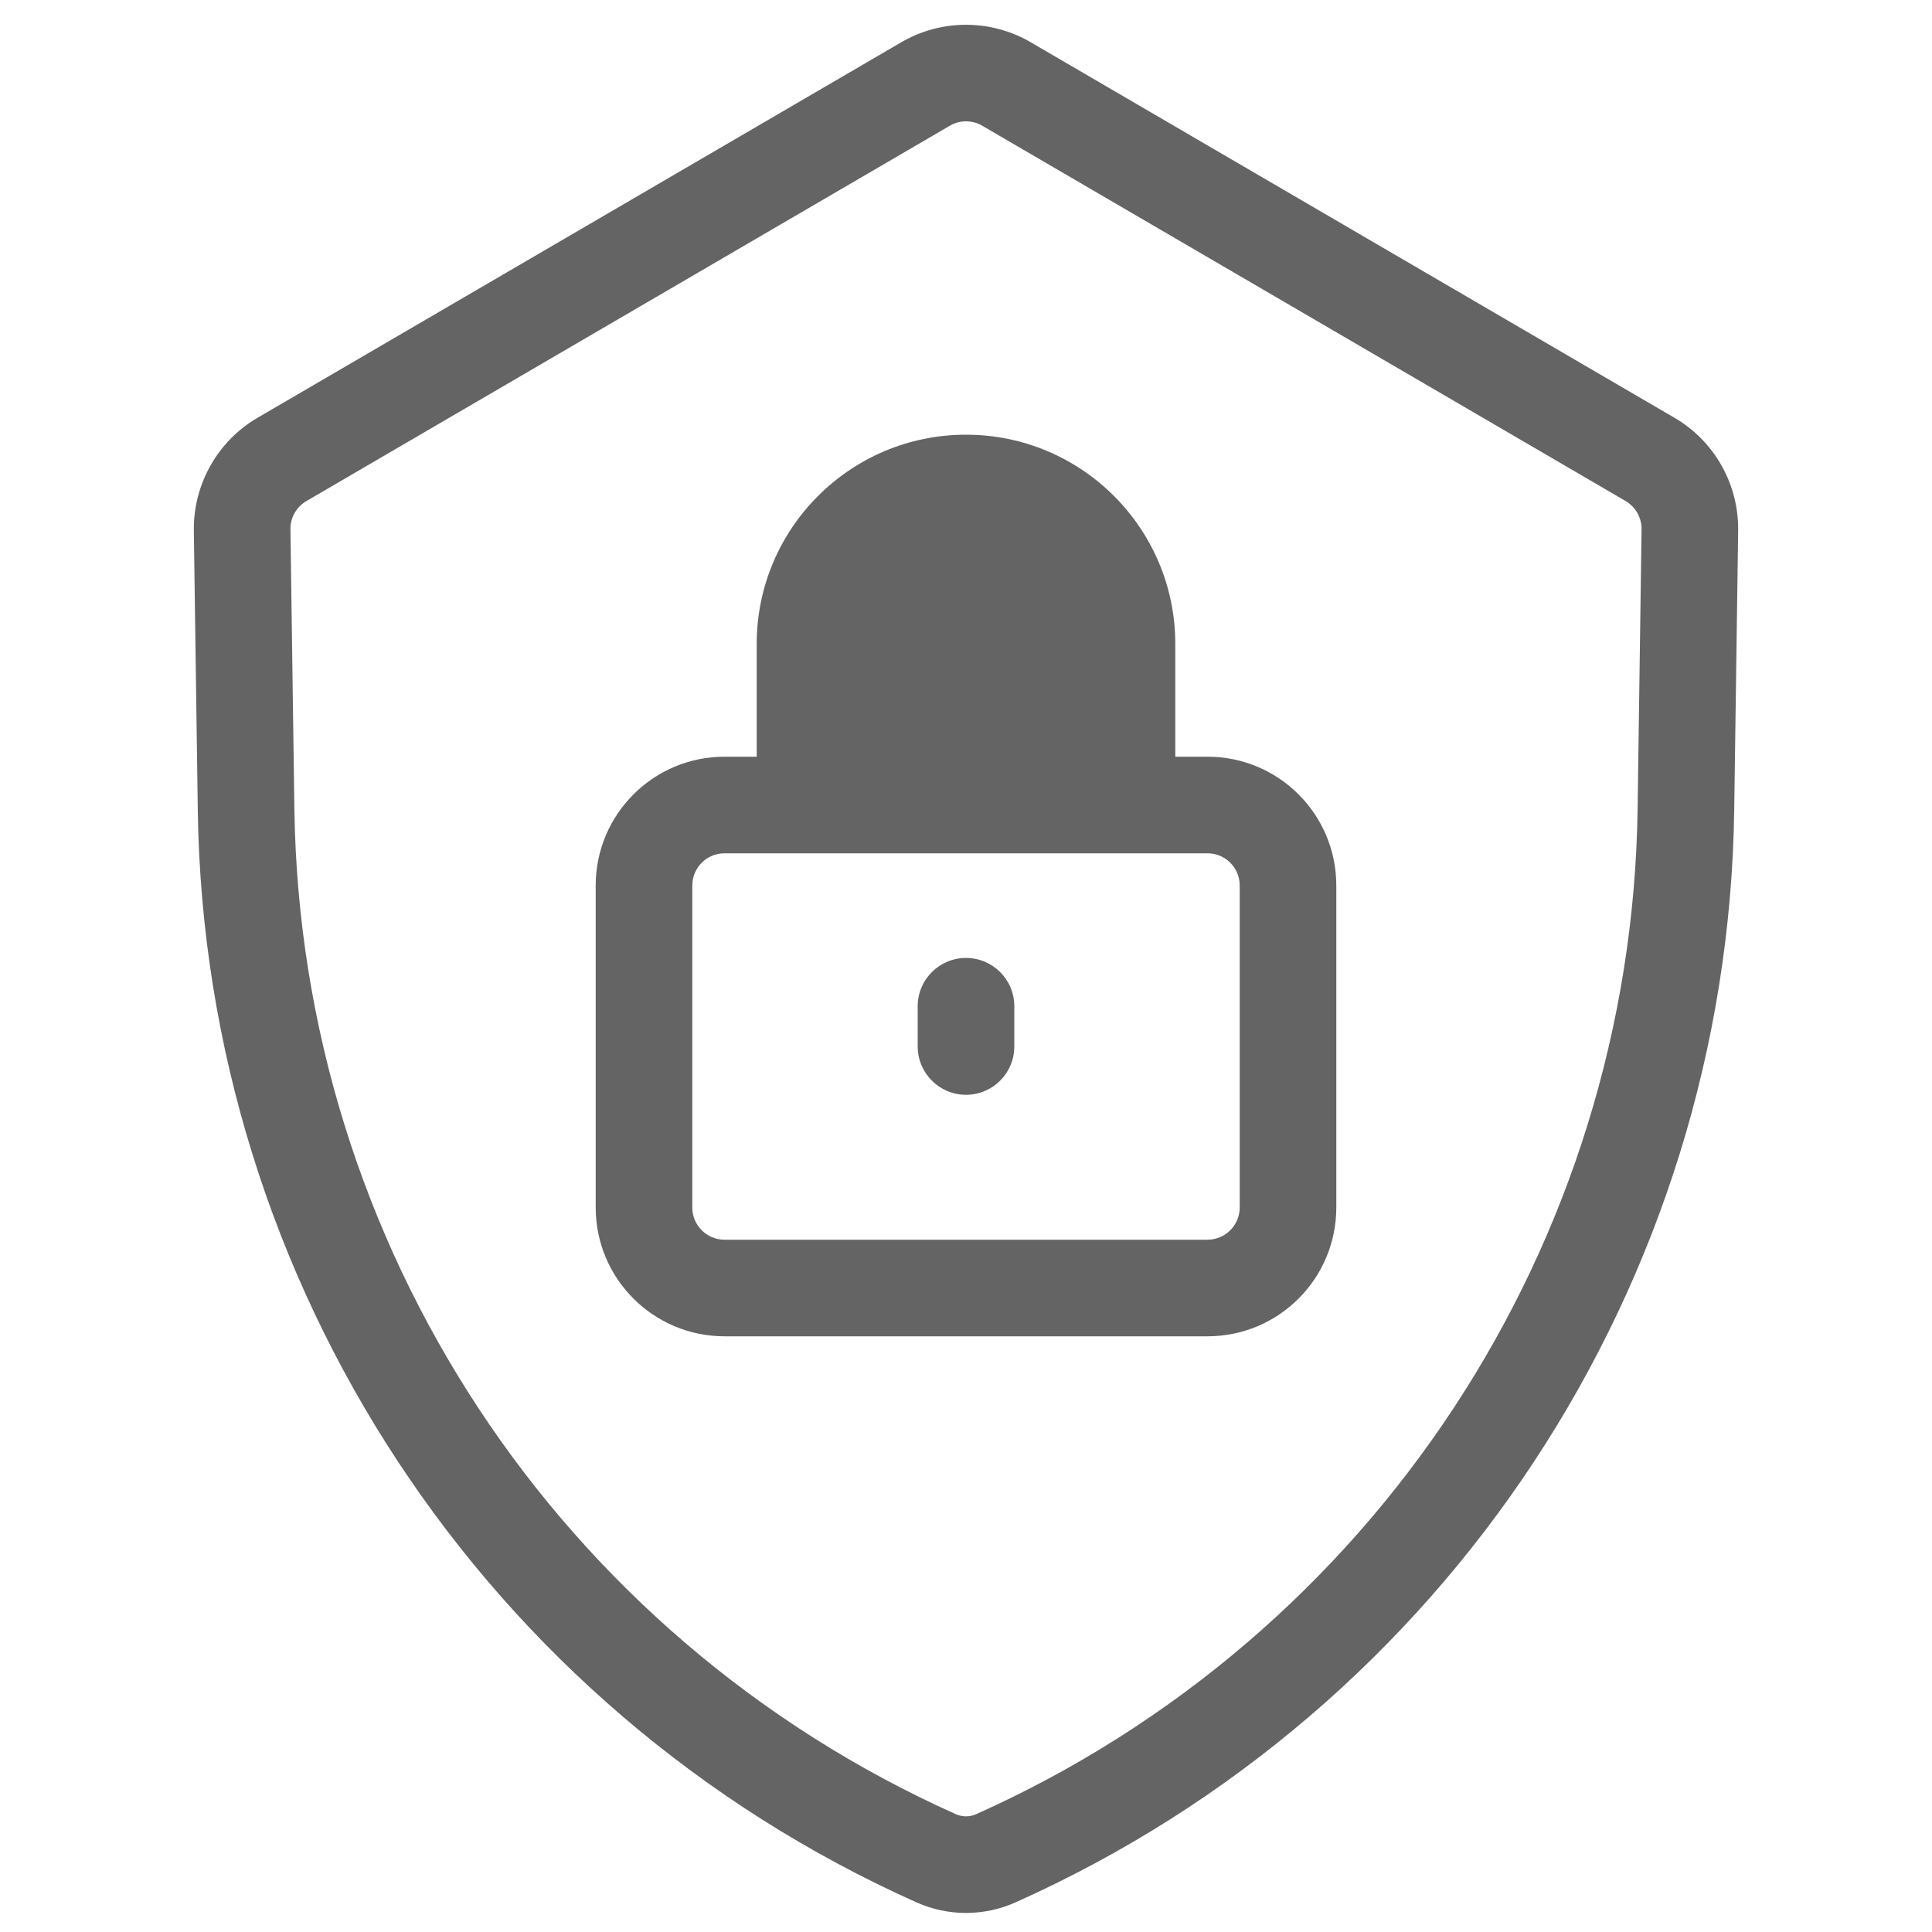<svg width="24" height="24" viewBox="0 0 24 24" fill="none" xmlns="http://www.w3.org/2000/svg">
<g id="SVG">
<path id="Vector" d="M12 11.9C12.332 11.9 12.6 12.168 12.6 12.5V13C12.6 13.331 12.332 13.6 12 13.6C11.669 13.6 11.4 13.331 11.4 13V12.5C11.4 12.168 11.669 11.9 12 11.9Z" fill="#646464"/>
<path id="Vector_2" fillRule="evenodd" clipRule="evenodd" d="M9 9.4C8.117 9.4 7.4 10.116 7.4 11V15C7.4 15.884 8.117 16.6 9 16.6H15C15.884 16.6 16.6 15.884 16.6 15V11C16.6 10.116 15.884 9.4 15 9.4H14.6V8C14.6 6.564 13.436 5.4 12 5.4C10.564 5.4 9.4 6.564 9.4 8V9.4H9ZM10.6 9.4H13.4V8C13.4 7.227 12.774 6.6 12 6.6C11.227 6.6 10.6 7.227 10.6 8V9.4ZM8.6 11C8.6 10.779 8.779 10.6 9 10.6H15C15.221 10.6 15.4 10.779 15.4 11V15C15.4 15.221 15.221 15.4 15 15.4H9C8.779 15.4 8.6 15.221 8.6 15V11Z" fill="#646464"/>
<path id="Vector_3" fillRule="evenodd" clipRule="evenodd" d="M12.806 0.526C12.308 0.235 11.692 0.235 11.194 0.526L3.202 5.188C2.704 5.478 2.4 6.015 2.408 6.592L2.457 10.068C2.54 15.942 6.023 21.233 11.385 23.632C11.776 23.807 12.224 23.807 12.615 23.632C17.977 21.233 21.46 15.942 21.543 10.068L21.592 6.592C21.6 6.015 21.297 5.478 20.798 5.188L12.806 0.526ZM11.799 1.562C11.923 1.489 12.077 1.489 12.202 1.562L20.194 6.224C20.318 6.297 20.394 6.431 20.392 6.575L20.343 10.051C20.267 15.458 17.061 20.329 12.125 22.537C12.046 22.572 11.955 22.572 11.875 22.537C6.94 20.329 3.733 15.458 3.657 10.051L3.608 6.575C3.606 6.431 3.682 6.297 3.807 6.224L11.799 1.562Z" fill="#646464"/>
</g>
</svg>
